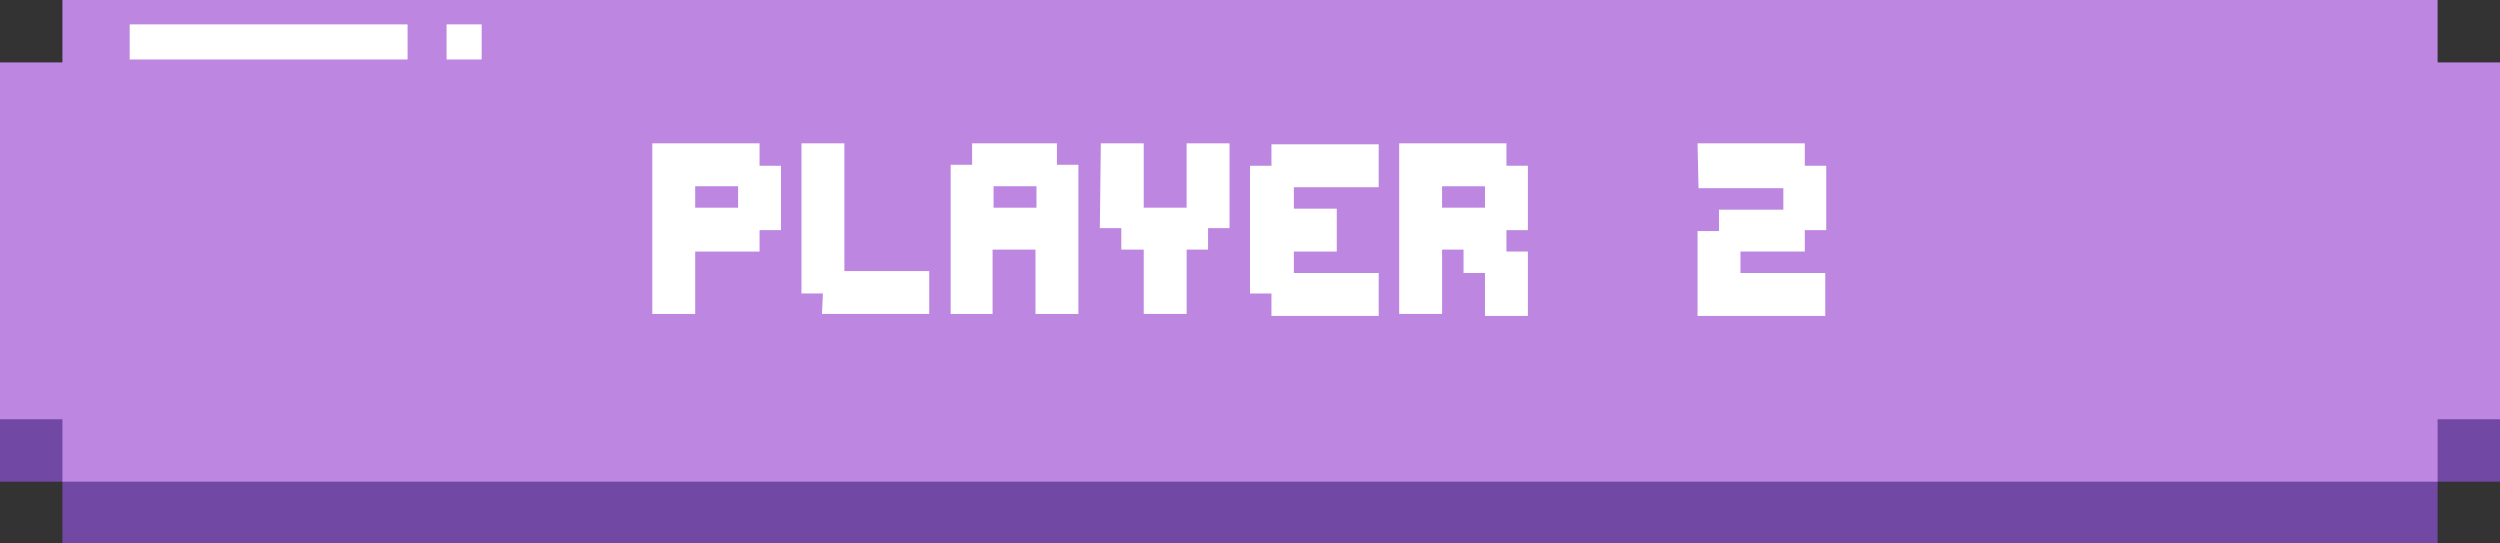 <?xml version="1.0" encoding="utf-8"?>
<!-- Generator: Adobe Illustrator 19.2.1, SVG Export Plug-In . SVG Version: 6.00 Build 0)  -->
<svg version="1.1" id="Layer_1" xmlns="http://www.w3.org/2000/svg" xmlns:xlink="http://www.w3.org/1999/xlink" x="0px" y="0px"
	 viewBox="0 0 256.4 55.7" style="enable-background:new 0 0 256.4 55.7;" xml:space="preserve">
<rect x="0" y="0" width="256.4" height="55.7" fill="#333333" stroke="none"/>
<style type="text/css">
	.st0{fill:#7149A4;}
	.st1{fill:#BD86E0;}
	.st2{fill:#FFFFFF;}
</style>
<polygon class="st0" points="250,6.3 243.7,6.3 6.4,6.3 6.4,12.7 0,12.7 0,49.4 6.4,49.4 6.4,55.7 243.7,55.7 250,55.7 250,49.4 
	256.4,49.4 256.4,12.7 250,12.7 "/>
<polygon class="st1" points="250,0 243.7,0 6.4,0 6.4,6.4 0,6.4 0,43 6.4,43 6.4,49.4 243.7,49.4 250,49.4 250,43 256.4,43 
	256.4,6.4 250,6.4 "/>
<g>
	<path class="st2" d="M71.3,32.2h-4.4V14.7h11V17h2.2v6.6h-2.2v2.2h-6.6V32.2z M71.3,21.3h4.4v-2.2h-4.4V21.3z"/>
	<path class="st2" d="M84.4,30.1h-2.2V14.7h4.4v13.1h8.7v4.4h-11L84.4,30.1L84.4,30.1z"/>
	<path class="st2" d="M101.9,32.2h-4.4V16.9h2.2v-2.2h8.7v2.2h2.2v15.3h-4.4v-6.6h-4.4v6.6H101.9z M106.3,21.3v-2.2h-4.4v2.2H106.3z
		"/>
	<path class="st2" d="M112.9,14.7h4.4v6.6h4.4v-6.6h4.4v8.7h-2.2v2.2h-2.2v6.6h-4.4v-6.6H115v-2.2h-2.2L112.9,14.7
		C112.8,14.7,112.9,14.7,112.9,14.7z"/>
	<path class="st2" d="M130.4,30.1h-2.2V17h2.2v-2.2h11v4.4h-8.7v2.2h4.4v4.4h-4.4V28h8.7v4.4h-11V30.1z"/>
	<path class="st2" d="M150.1,25.6h-2.2v6.6h-4.4V14.7h11V17h2.2v6.6h-2.2v2.2h2.2v6.6h-4.4V28h-2.2L150.1,25.6L150.1,25.6z
		 M147.9,21.3h4.4v-2.2h-4.4V21.3z"/>
	<path class="st2" d="M174.1,14.7h11V17h2.2v6.6h-2.2v2.2h-6.6V28h8.7v4.4h-13.1v-8.7h2.2v-2.2h6.6v-2.2h-8.7L174.1,14.7L174.1,14.7
		z"/>
</g>
<g>
	<rect x="13.3" y="2.5" class="st2" width="28.5" height="3.6"/>
	<rect x="45.8" y="2.5" class="st2" width="3.6" height="3.6"/>
</g>
</svg>
